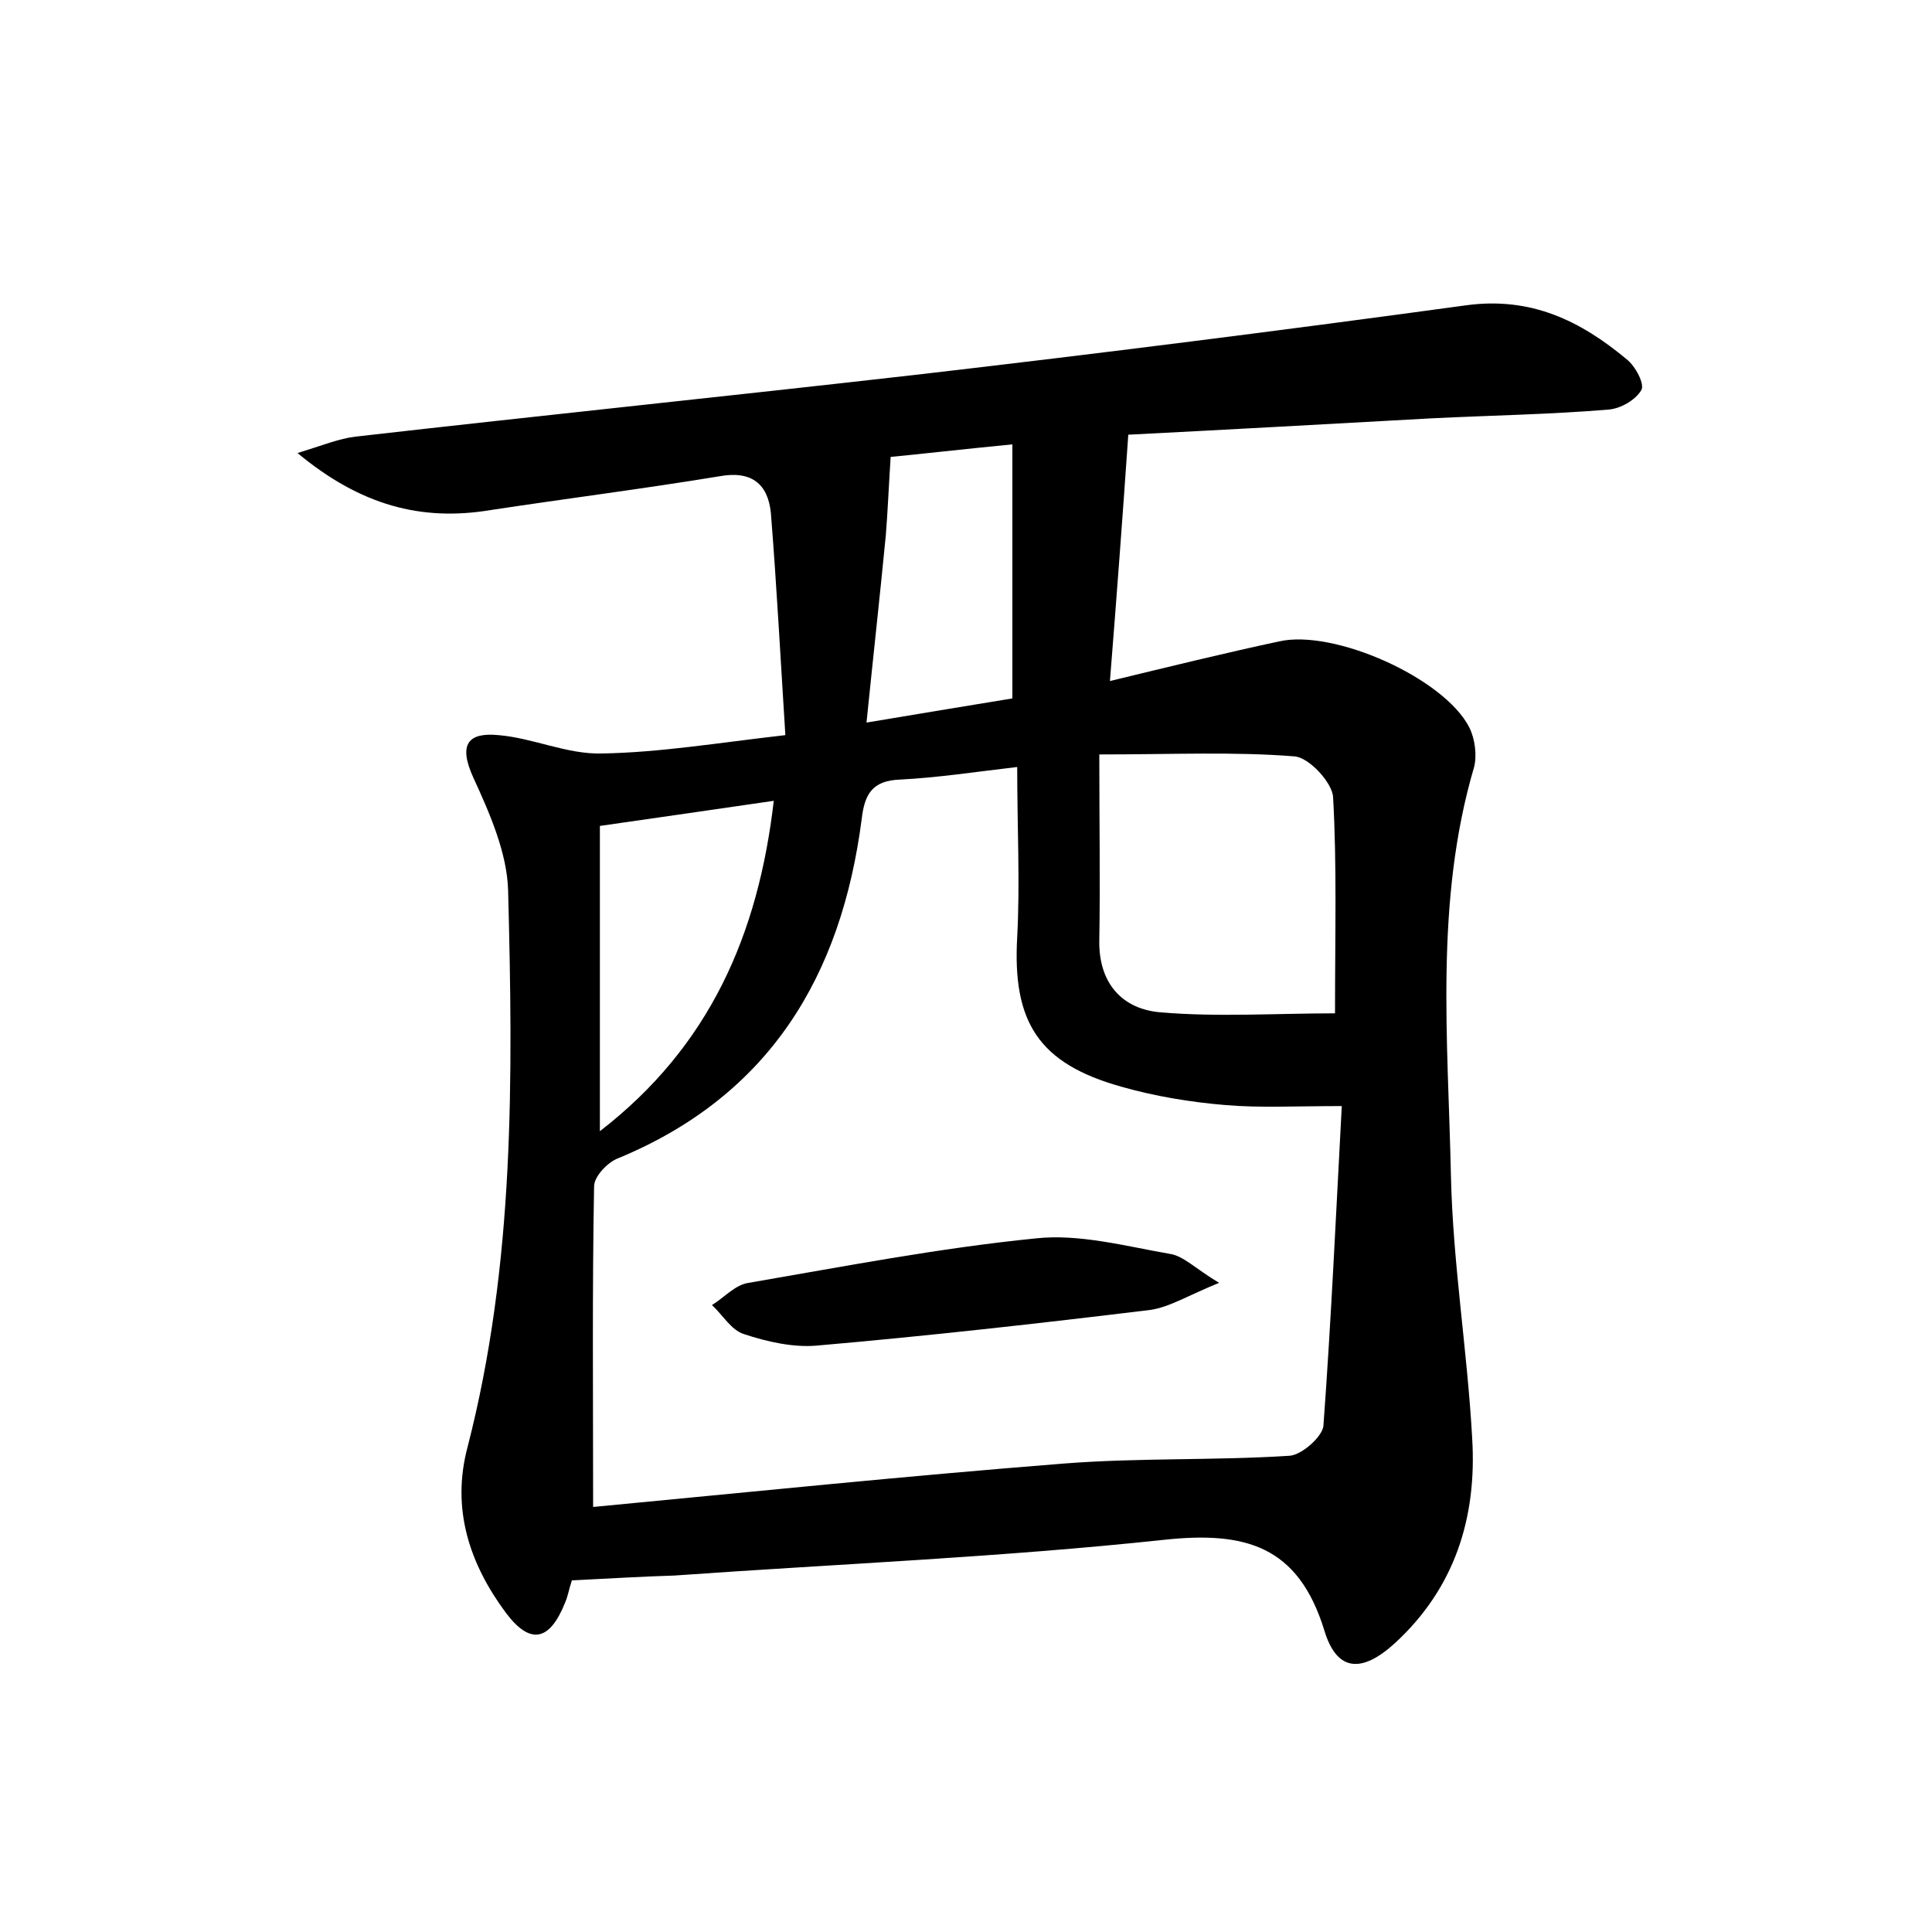 <?xml version="1.0" encoding="utf-8"?>
<!-- Generator: Adobe Illustrator 22.0.0, SVG Export Plug-In . SVG Version: 6.00 Build 0)  -->
<svg version="1.1" id="图层_1" xmlns="http://www.w3.org/2000/svg" xmlns:xlink="http://www.w3.org/1999/xlink" x="0px" y="0px"
	 viewBox="0 0 200 200" style="enable-background:new 0 0 200 200;" xml:space="preserve">
<style type="text/css">
	.st0{fill:#FFFFFF;}
</style>
<g>
	
	<path d="M59.2,163.6c-0.3,0.9-0.4,1.6-0.7,2.3c-1.6,4-3.6,4.4-6.1,1.1c-3.8-5.1-5.7-10.8-4-17.2c4.9-19,4.7-38.3,4.2-57.6
		c-0.1-3.9-1.9-8-3.6-11.7c-1.6-3.5-0.5-4.7,2.6-4.4c3.6,0.3,7.1,2,10.7,1.9c6-0.1,12-1.1,19-1.9c-0.5-7.9-0.9-15.5-1.5-23
		c-0.3-3-2-4.4-5.3-3.8c-7.9,1.3-15.8,2.3-23.7,3.5c-7.2,1.2-13.5-0.5-20-5.9c2.6-0.8,4.3-1.5,6-1.7C56.1,43,75.5,41,94.8,38.8
		c19-2.2,38-4.6,57-7.2c6.7-0.9,11.8,1.6,16.6,5.6c0.9,0.7,1.9,2.6,1.5,3.2c-0.6,1-2.1,1.9-3.4,2c-6,0.5-12.1,0.6-18.2,0.9
		c-10.8,0.6-21.7,1.2-31.5,1.7c-0.6,8.7-1.2,16.7-1.9,25.5c6.2-1.5,11.9-2.9,17.5-4.1c5.7-1.3,17.1,3.8,19.7,8.9
		c0.6,1.2,0.8,2.9,0.5,4.1c-4.1,13.9-2.7,28.2-2.4,42.3c0.2,9.1,1.7,18.1,2.2,27.2c0.5,8.2-1.8,15.5-8,21.2c-3.4,3.1-6,3-7.3-1.3
		c-2.7-8.8-8.2-10.3-16.6-9.4c-16.8,1.8-33.8,2.5-50.7,3.7C66.5,163.2,63.2,163.4,59.2,163.6z M105.3,79.4
		c-4.3,0.5-8.2,1.1-12.1,1.3c-2.9,0.1-3.7,1.5-4,4.1c-2.1,16.2-9.5,28.6-25.2,35.1c-1.1,0.4-2.5,1.9-2.5,2.9
		c-0.2,10.8-0.1,21.6-0.1,33.2c15.8-1.5,32.3-3.2,48.8-4.5c7.7-0.6,15.5-0.3,23.3-0.8c1.3-0.1,3.4-2,3.5-3.1
		c0.8-10.9,1.3-21.9,1.9-33.1c-4.8,0-8.4,0.2-12-0.1c-3.6-0.3-7.3-0.9-10.8-1.9c-8.6-2.4-11.3-6.7-10.8-15.5
		C105.6,91.4,105.3,85.7,105.3,79.4z M113.8,78.1c0,7.1,0.1,13.2,0,19.2c-0.1,4.5,2.4,7.2,6.4,7.5c5.9,0.5,11.9,0.1,18,0.1
		c0-8.2,0.2-15.3-0.2-22.4c-0.1-1.5-2.5-4.1-4-4.2C127.8,77.8,121.4,78.1,113.8,78.1z M62.1,117.1c11.4-8.8,16.4-20.4,18-34.2
		c-6.1,0.9-11.8,1.7-18,2.6C62.1,95.9,62.1,106.2,62.1,117.1z M92.2,47.3c-0.2,3.1-0.3,5.6-0.5,8.1c-0.6,6.2-1.3,12.5-2,19.4
		c6-1,10.8-1.8,15.1-2.5c0-9,0-17.4,0-26.3C99.7,46.5,95.3,47,92.2,47.3z"/>
	
	
	
	
	<path d="M126.2,132.8c-3.2,1.3-5.1,2.5-7.1,2.8c-11.5,1.4-23.1,2.7-34.6,3.7c-2.4,0.2-5.1-0.4-7.5-1.2c-1.3-0.4-2.2-2-3.3-3
		c1.3-0.8,2.4-2.1,3.8-2.3c9.9-1.7,19.7-3.6,29.7-4.6c4.5-0.5,9.3,0.8,13.9,1.6C122.5,130,123.7,131.3,126.2,132.8z"/>
</g>
</svg>
